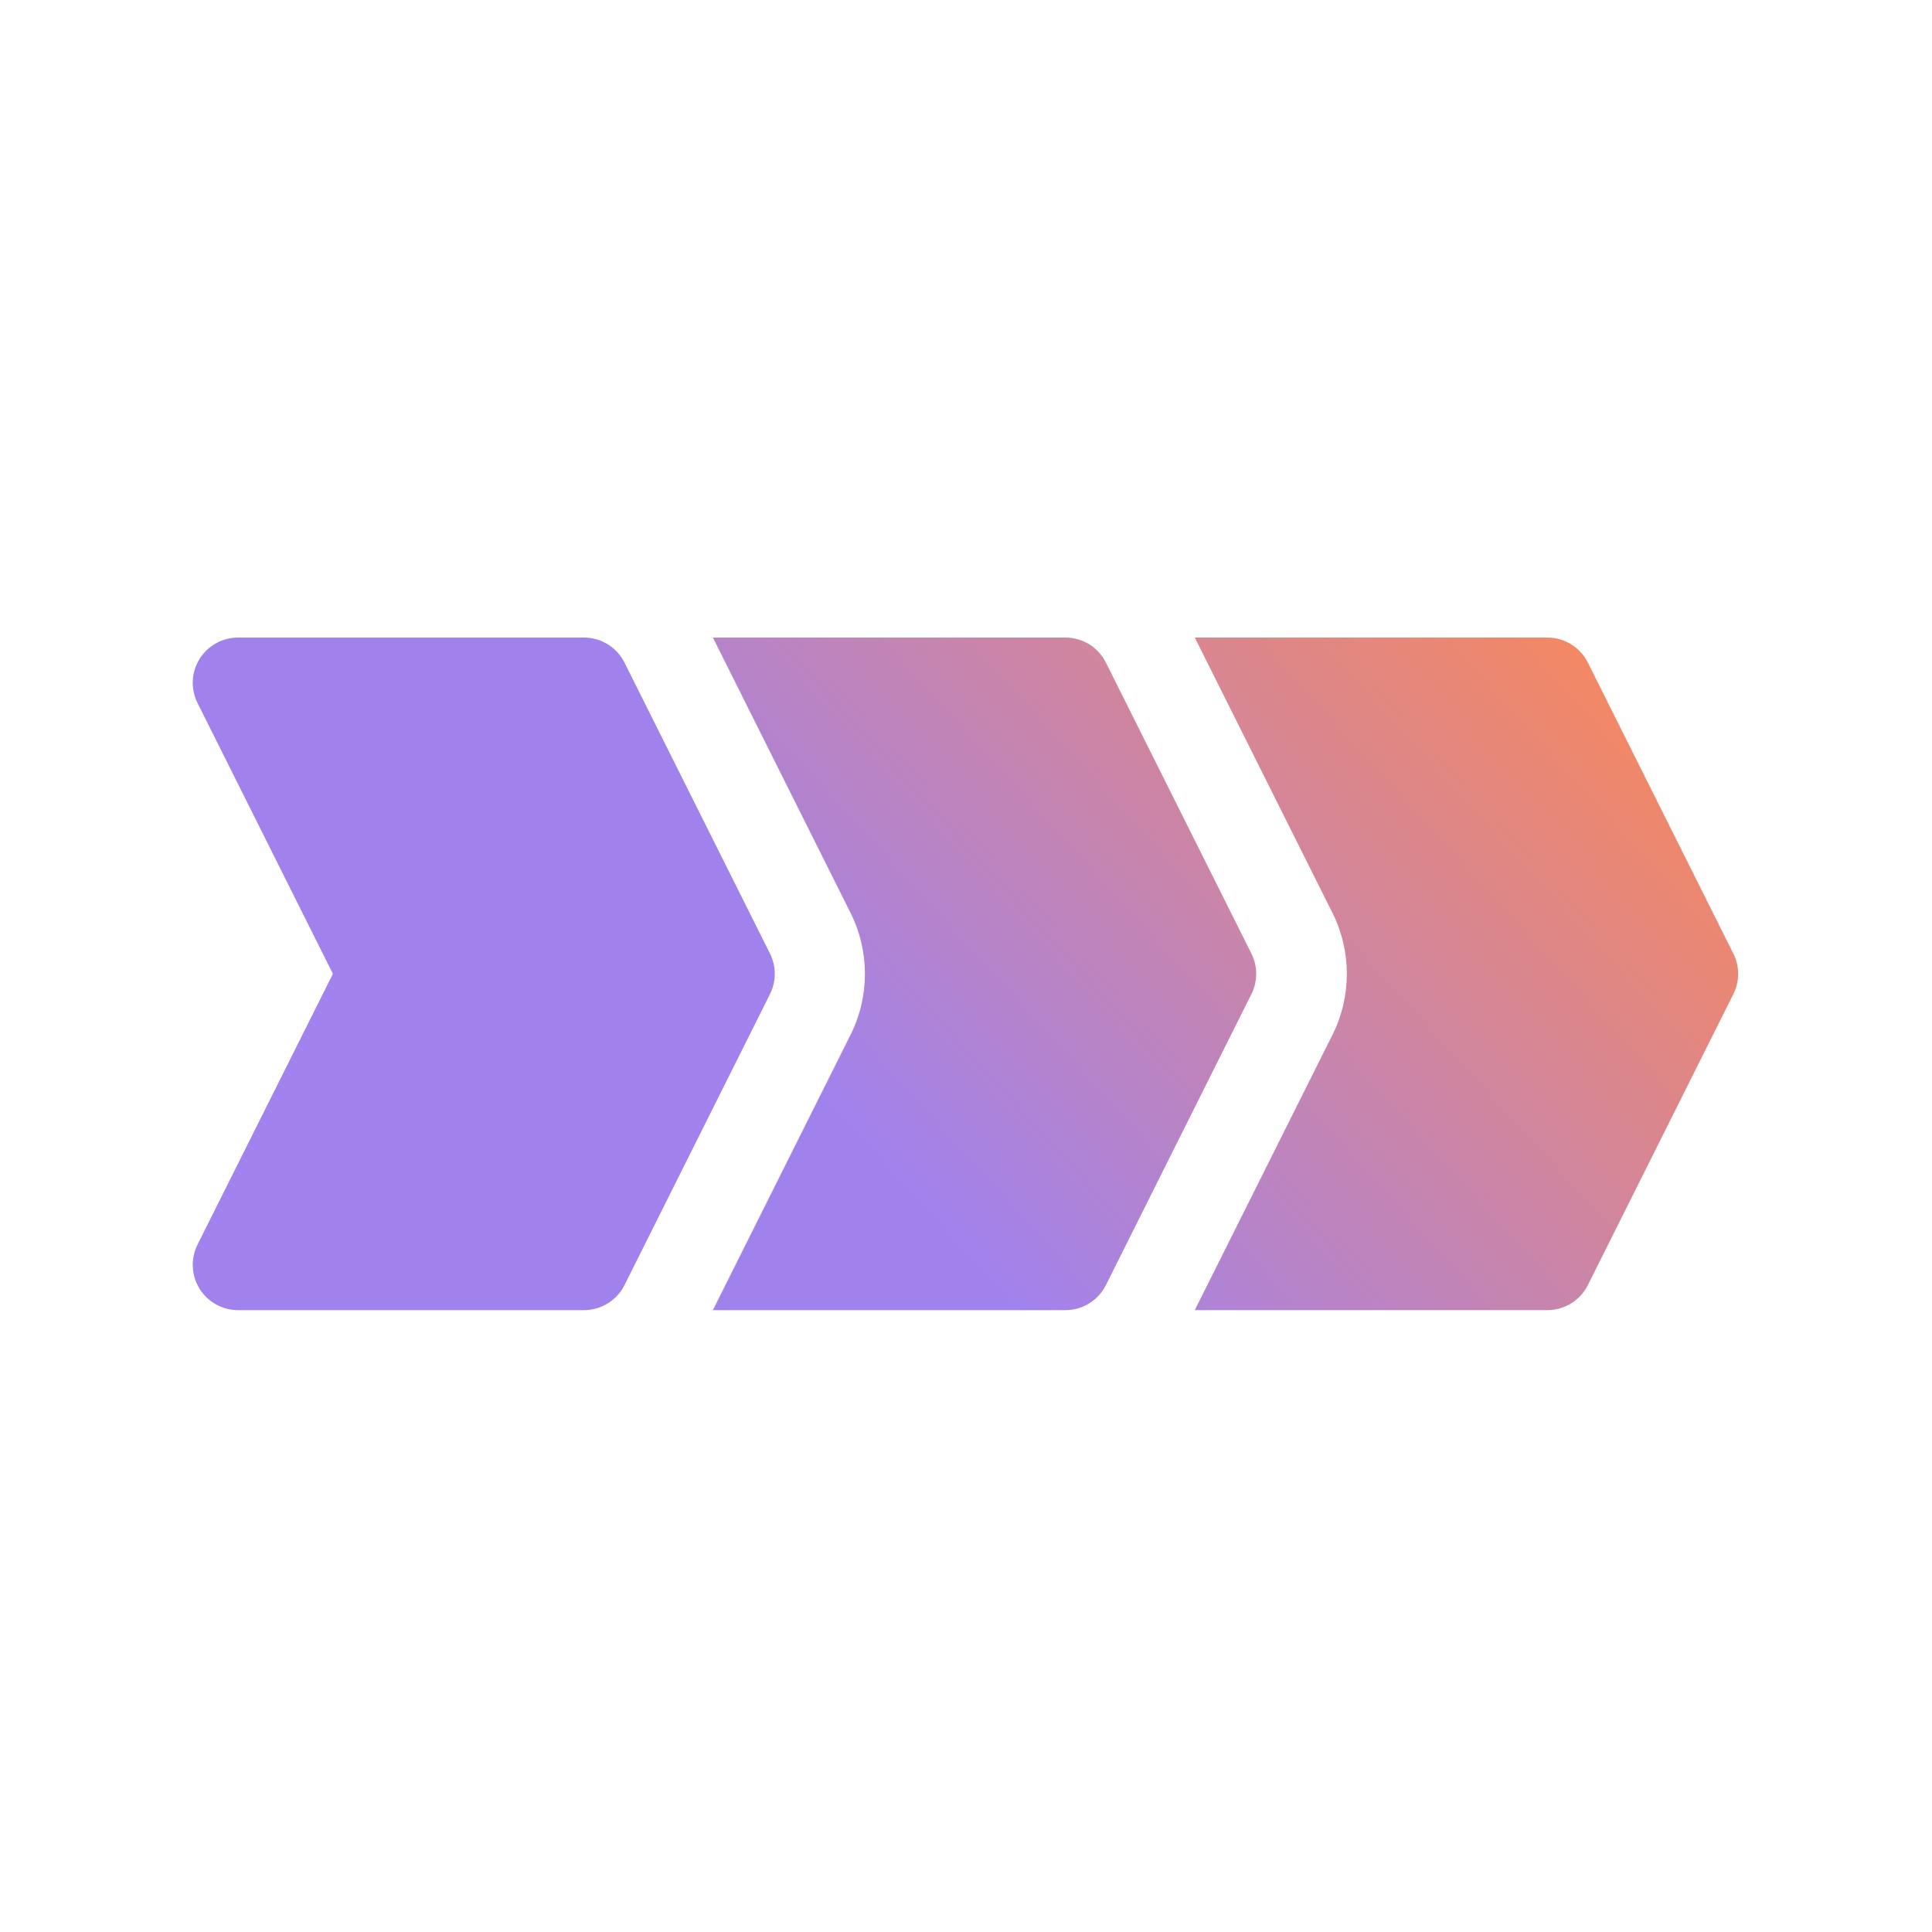<svg width="48" height="48" viewBox="0 0 48 48" fill="none" xmlns="http://www.w3.org/2000/svg">
<path fill-rule="evenodd" clip-rule="evenodd" d="M27.476 16.462L31.091 23.692C31.25 24.009 31.25 24.381 31.091 24.698L27.476 31.928C27.286 32.309 26.896 32.55 26.47 32.55H17.711L21.134 25.705C21.607 24.759 21.607 23.631 21.134 22.686L17.711 15.84H26.47C26.896 15.84 27.286 16.081 27.476 16.462ZM39.45 16.462L43.065 23.692C43.223 24.009 43.223 24.381 43.065 24.698L39.45 31.928C39.259 32.309 38.87 32.55 38.443 32.55H29.684L33.107 25.705C33.58 24.759 33.58 23.631 33.107 22.686L29.684 15.84H38.443C38.87 15.84 39.259 16.081 39.45 16.462Z" fill="url(#paint0_linear_1632_683)"/>
<path d="M19.13 23.692L15.515 16.462C15.325 16.081 14.935 15.84 14.509 15.84H5.914C5.524 15.84 5.162 16.042 4.957 16.373C4.752 16.705 4.733 17.119 4.908 17.468L8.271 24.195L4.908 30.922C4.733 31.27 4.752 31.685 4.957 32.016C5.162 32.348 5.524 32.55 5.914 32.55H14.509C14.935 32.55 15.325 32.309 15.515 31.928L19.13 24.698C19.289 24.381 19.289 24.009 19.13 23.692Z" fill="#A182ED"/>
<defs>
<linearGradient id="paint0_linear_1632_683" x1="43.183" y1="15.84" x2="25.05" y2="32.357" gradientUnits="userSpaceOnUse">
<stop stop-color="#FF8950"/>
<stop offset="1" stop-color="#A182ED"/>
</linearGradient>
</defs>
</svg>
